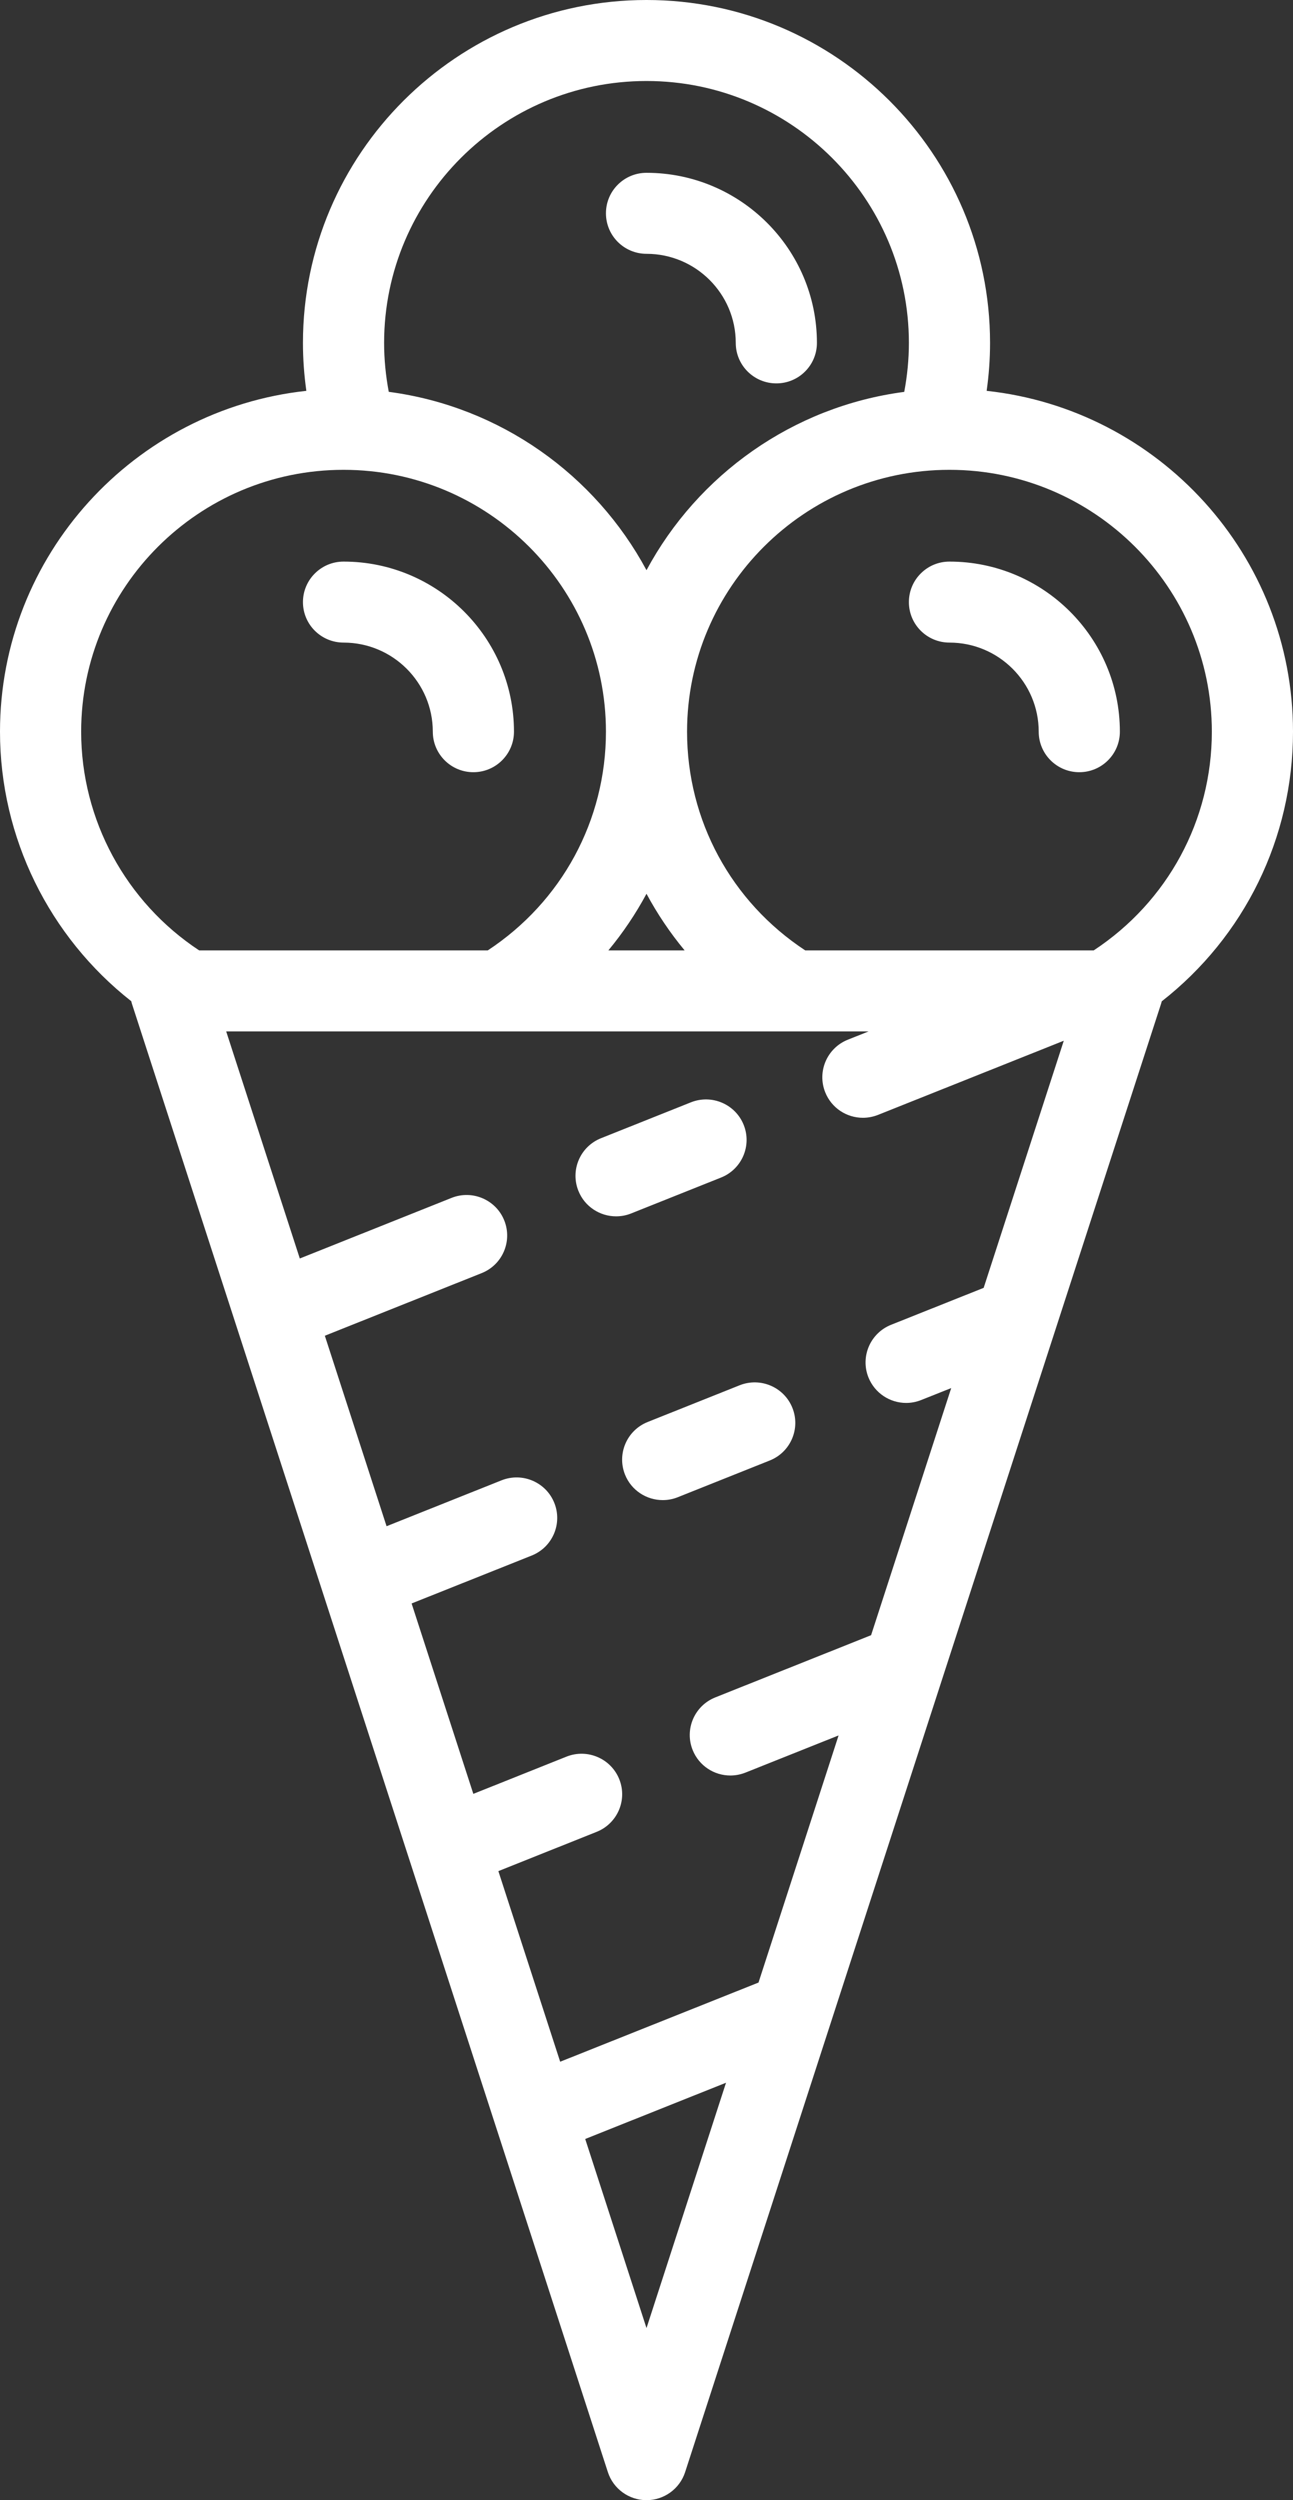 <?xml version="1.0" encoding="UTF-8" standalone="no"?>
<svg width="30px" height="58px" viewBox="0 0 30 58" version="1.1" xmlns="http://www.w3.org/2000/svg" xmlns:xlink="http://www.w3.org/1999/xlink">
    <rect x="0" y="0" width="30" height="58" fill="#333333" stroke="none"/>
    <!-- Generator: Sketch 39.1 (31720) - http://www.bohemiancoding.com/sketch -->
    <title>ice-cream copy</title>
    <desc>Created with Sketch.</desc>
    <defs></defs>
    <g id="Page-1" stroke="none" stroke-width="1" fill="none" fill-rule="evenodd">
        <path d="M30,16.974 C30,12.879 26.883,9.498 22.892,9.067 C22.944,8.7 22.971,8.328 22.971,7.955 C22.971,3.568 19.395,0 15,0 C10.605,0 7.029,3.568 7.029,7.955 C7.029,8.328 7.056,8.7 7.108,9.067 C3.117,9.498 0,12.879 0,16.974 C0,19.431 1.143,21.732 3.046,23.227 C3.05,23.244 3.053,23.26 3.058,23.276 L14.104,57.35 C14.23,57.737 14.592,58 15,58 C15.408,58 15.77,57.737 15.896,57.35 L26.942,23.276 C26.947,23.261 26.95,23.245 26.954,23.23 C28.874,21.727 30,19.442 30,16.974 L30,16.974 L30,16.974 L30,16.974 Z M28.117,16.974 C28.117,19.029 27.093,20.917 25.376,22.048 L25.061,22.048 L25.056,22.048 L18.683,22.048 C16.965,20.918 15.941,19.031 15.941,16.974 C15.941,13.624 18.672,10.899 22.029,10.899 C25.386,10.899 28.117,13.624 28.117,16.974 L28.117,16.974 L28.117,16.974 L28.117,16.974 Z M15.885,22.048 L14.115,22.048 C14.454,21.639 14.75,21.199 15,20.734 C15.25,21.199 15.546,21.639 15.885,22.048 L15.885,22.048 L15.885,22.048 L15.885,22.048 Z M15,1.879 C18.357,1.879 21.088,4.605 21.088,7.955 C21.088,8.338 21.05,8.718 20.98,9.091 C18.389,9.432 16.187,11.019 15,13.228 C13.813,11.019 11.611,9.432 9.02,9.09 C8.95,8.718 8.912,8.337 8.912,7.955 C8.912,4.605 11.643,1.879 15,1.879 L15,1.879 L15,1.879 L15,1.879 Z M1.883,16.974 C1.883,13.624 4.614,10.899 7.971,10.899 C11.328,10.899 14.059,13.624 14.059,16.974 C14.059,19.031 13.035,20.917 11.317,22.048 L4.621,22.048 C2.922,20.928 1.883,19.022 1.883,16.974 L1.883,16.974 L1.883,16.974 L1.883,16.974 Z M20.153,23.927 L19.672,24.119 C19.189,24.312 18.954,24.858 19.147,25.34 C19.294,25.708 19.648,25.931 20.021,25.931 C20.138,25.931 20.256,25.909 20.371,25.864 L24.682,24.143 L22.823,29.876 L20.675,30.733 C20.192,30.926 19.957,31.473 20.15,31.955 C20.298,32.322 20.651,32.546 21.025,32.546 C21.141,32.546 21.26,32.524 21.374,32.478 L22.07,32.201 L20.211,37.934 L16.596,39.377 C16.113,39.57 15.878,40.116 16.071,40.598 C16.219,40.966 16.572,41.189 16.946,41.189 C17.062,41.189 17.18,41.167 17.295,41.122 L19.457,40.259 L17.599,45.992 L12.997,47.829 L11.563,43.407 L13.843,42.496 C14.326,42.303 14.561,41.757 14.368,41.275 C14.175,40.793 13.626,40.559 13.144,40.751 L10.982,41.615 L9.55,37.198 L12.337,36.086 C12.819,35.893 13.054,35.347 12.861,34.865 C12.668,34.383 12.12,34.149 11.637,34.341 L8.969,35.406 L7.537,30.987 L11.176,29.534 C11.658,29.342 11.893,28.795 11.7,28.313 C11.507,27.831 10.959,27.597 10.477,27.789 L6.956,29.195 L5.248,23.927 L20.153,23.927 L20.153,23.927 L20.153,23.927 L20.153,23.927 Z M15,54.008 L13.578,49.621 L16.845,48.316 L15,54.008 L15,54.008 L15,54.008 L15,54.008 Z M7.971,14.907 C9.113,14.907 10.042,15.834 10.042,16.974 C10.042,17.493 10.463,17.914 10.983,17.914 C11.503,17.914 11.925,17.493 11.925,16.974 C11.925,14.798 10.151,13.028 7.971,13.028 C7.451,13.028 7.029,13.449 7.029,13.968 C7.029,14.487 7.451,14.907 7.971,14.907 L7.971,14.907 L7.971,14.907 Z M15,5.888 C16.142,5.888 17.071,6.815 17.071,7.955 C17.071,8.474 17.493,8.894 18.013,8.894 C18.533,8.894 18.954,8.474 18.954,7.955 C18.954,5.779 17.18,4.009 15,4.009 C14.48,4.009 14.059,4.429 14.059,4.948 C14.059,5.467 14.48,5.888 15,5.888 L15,5.888 L15,5.888 Z M21.088,13.968 C21.088,14.487 21.509,14.907 22.029,14.907 C23.171,14.907 24.1,15.834 24.1,16.974 C24.1,17.493 24.522,17.914 25.042,17.914 C25.562,17.914 25.983,17.493 25.983,16.974 C25.983,14.798 24.209,13.028 22.029,13.028 C21.509,13.028 21.088,13.449 21.088,13.968 L21.088,13.968 L21.088,13.968 Z M14.294,28.217 C14.411,28.217 14.529,28.196 14.644,28.15 L16.73,27.317 C17.213,27.124 17.448,26.577 17.255,26.096 C17.062,25.614 16.514,25.38 16.031,25.572 L13.944,26.405 C13.461,26.598 13.227,27.145 13.42,27.626 C13.567,27.994 13.921,28.217 14.294,28.217 L14.294,28.217 L14.294,28.217 Z M15.027,32.988 C14.544,33.181 14.309,33.728 14.502,34.21 C14.649,34.577 15.003,34.8 15.377,34.8 C15.493,34.8 15.611,34.779 15.726,34.733 L17.86,33.881 C18.343,33.688 18.578,33.142 18.385,32.66 C18.192,32.178 17.644,31.944 17.161,32.136 L15.027,32.988 L15.027,32.988 L15.027,32.988 L15.027,32.988 Z" id="ice-cream-copy" fill="#FFFFFF"></path>
    </g>
</svg>
